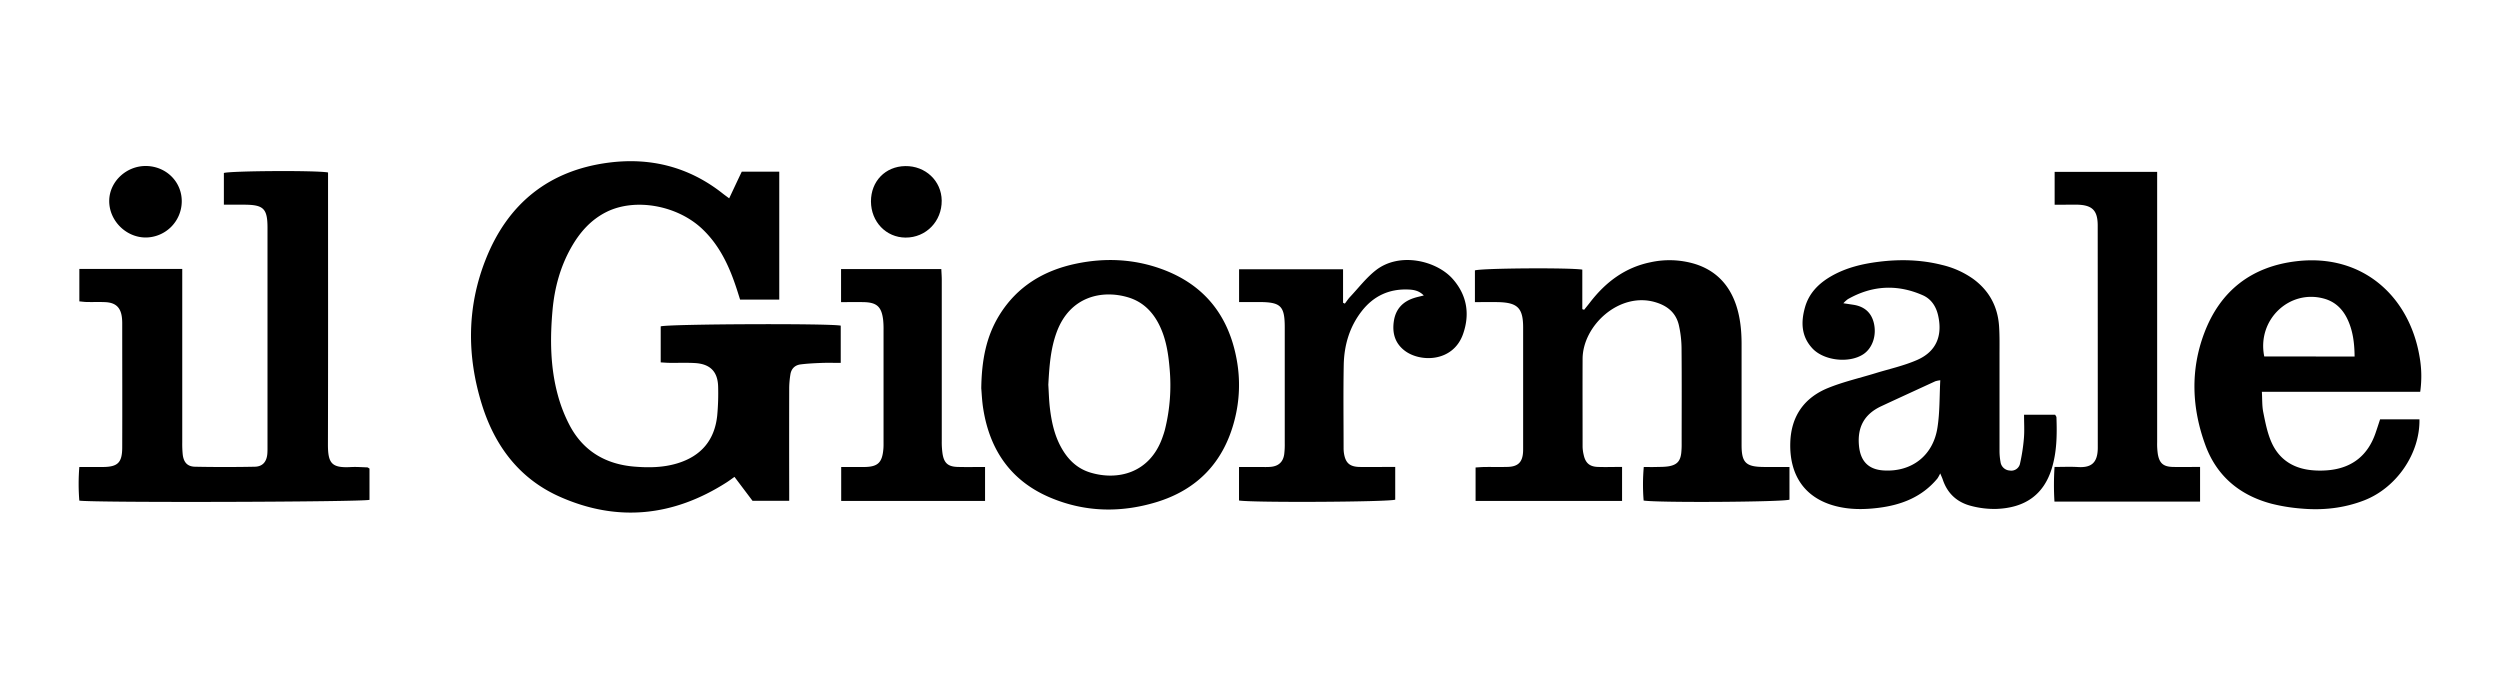 <svg id="Livello_1" data-name="Livello 1" xmlns="http://www.w3.org/2000/svg" viewBox="0 0 1800 485.19"><path d="M475.71,260.92V235c4.68-1.72,120.6-2.27,129.62-.54v26.82c-4.49,0-8.82-.13-13.13,0-5.26.2-10.54.43-15.76,1.09-4.12.51-6.76,3.13-7.37,7.35a67.22,67.22,0,0,0-.84,9.17q-.09,37,0,74v7.71h-26.4l-13-17.25c-2,1.41-3.87,2.82-5.83,4.07-38.25,24.4-78.47,28.71-120.08,10.17-28.88-12.87-46.54-36.36-55.85-66-11-35.13-11-70.42,2.65-104.84,15.9-40.2,45.53-64.13,88.7-69.67,30.1-3.86,57.73,3.15,81.86,22.19,1.37,1.09,2.8,2.1,4.73,3.54,3.09-6.55,6-12.81,9.06-19.2h27v92.11H532.87c-.75-2.36-1.51-4.83-2.31-7.29-5.29-16.28-12.23-31.59-25-43.65-18-17-48.23-22.41-68.78-12.23-11.51,5.71-19.48,14.91-25.65,25.86-7.8,13.84-11.85,29-13.28,44.6-1.88,20.68-1.71,41.42,3.84,61.64a106.41,106.41,0,0,0,8.67,22c9.86,18.37,26,27.66,46.46,29.32,10.3.84,20.66.71,30.78-2.34,17.16-5.18,27-16.7,28.81-34.62a172.07,172.07,0,0,0,.65-20.44c-.22-11-5.7-16.53-16.74-17.17-5.93-.34-11.89-.08-17.84-.15C480.38,261.25,478.24,261.06,475.71,260.92Z"/><path d="M131.22,193.65v8.66q0,58.16,0,116.33a76.46,76.46,0,0,0,.34,8.57c.65,5.63,3.32,8.71,8.85,8.83q21.47.43,43,0c5.68-.1,8.6-3.57,9.07-9.35.16-2,.12-4,.12-5.94q0-78.33,0-156.65c0-13.88-2.78-16.65-16.54-16.72-4.8,0-9.59,0-14.87,0V124.55c4.45-1.5,65.48-2,75-.38v8.16c0,62.57.1,125.14-.08,187.71,0,13.59,2.68,17,16.48,16.25,4-.21,7.92.1,11.88.23.37,0,.74.39,1.56.85v22.51c-4.8,1.56-198,2.16-208.92.57a151.71,151.71,0,0,1,0-24.21c5.74,0,11.15,0,16.55,0,11.08,0,14.3-3,14.34-14,.11-29.74,0-59.48,0-89.23a37.36,37.36,0,0,0-.18-4c-.76-7.5-4.41-11.1-11.91-11.46-4.39-.21-8.81,0-13.21-.11-1.72,0-3.42-.27-5.57-.45V193.65Z"/><path d="M1288.42,336.23v23.53c-4.69,1.7-94.48,2.3-105,.64a144.66,144.66,0,0,1,.09-24.16c3.12,0,5.9.07,8.66,0,3.3-.1,6.66,0,9.86-.61,5.6-1.13,7.81-3.82,8.47-9.47a58.09,58.09,0,0,0,.29-6.6c0-22.69.14-45.38-.07-68.07a78.43,78.43,0,0,0-2-17.63c-2.17-8.88-8.44-13.88-17.25-16.38-25.7-7.3-51.86,16.9-52,40.83-.09,21.15,0,42.3,0,63.45a28.61,28.61,0,0,0,.81,5.87c1.25,5.68,4.21,8.33,10.07,8.55,5.67.21,11.36,0,17.54,0v24.5H1062.42v-24.1c2.46-.13,4.6-.33,6.74-.35,5.51-.06,11,.1,16.52-.07,7.24-.22,10.44-3.37,10.91-10.45.08-1.1.07-2.2.07-3.3,0-28.86,0-57.72,0-86.58,0-14.07-4-18-18.08-18.3-5.23-.12-10.47,0-16.64,0V194.69c4.92-1.61,67.37-2.07,77.32-.57v28.47l1.31.45c1.43-1.78,2.9-3.54,4.29-5.36,11.24-14.6,25.19-25.12,43.62-28.87a63.64,63.64,0,0,1,31.35,1.07c15.28,4.59,25.18,14.87,30.2,29.85,3,9.06,3.91,18.49,3.91,28q0,36.35,0,72.7c0,12.57,3,15.61,15.53,15.78C1275.57,336.31,1281.68,336.23,1288.42,336.23Z"/><path d="M1457.31,298.61h22.39c.38.71.92,1.28.94,1.86.45,12.57.32,25.13-3.5,37.26-5.77,18.29-18.89,27.93-39.77,28.69a64.54,64.54,0,0,1-18.22-2.18c-10-2.57-17-8.88-20.35-18.93-.33-1-.8-2-1.84-4.46a28.79,28.79,0,0,1-2,3.63c-11.07,13.35-25.86,19.11-42.61,21.18-10.38,1.27-20.62,1.34-30.79-1.31-23-6-33.25-23.17-32.55-45.74.59-18.93,10-32.27,27.24-39.28,10.94-4.44,22.6-7.1,33.93-10.58,10.06-3.1,20.5-5.36,30.09-9.55,13.78-6,18.49-17.34,15.18-32.06-1.5-6.67-5.09-12-11.25-14.65-18.31-8-36.35-7-53.78,2.93a21.68,21.68,0,0,0-3.21,2.92l7.13,1.08c7.76,1.17,12.93,5.38,14.81,13.08,2.18,9-1,18.12-7.44,22.46-10.1,6.79-28.33,4.82-36.67-4-8.17-8.69-8.47-18.94-5.46-29.65,2.92-10.38,10-17.37,19.12-22.58,10.51-6,22.06-8.75,33.89-10.24,15.4-1.94,30.74-1.54,45.88,2.32a64.08,64.08,0,0,1,22.14,9.95c11.57,8.43,17.77,19.92,18.72,34.11.47,7,.31,14.08.32,21.13,0,22.9,0,45.8,0,68.7a44,44,0,0,0,.72,7.85,7.09,7.09,0,0,0,6.7,6.23,6.4,6.4,0,0,0,7.39-5.21,132.78,132.78,0,0,0,2.77-18.18C1457.67,309.94,1457.31,304.48,1457.31,298.61ZM1397,273.79a19.38,19.38,0,0,0-3.55.71c-13,6-26,11.93-39,18-12,5.61-17.21,14.87-16,28.23,1,11.21,6.67,17.36,17.9,18,20.11,1.18,35.59-10.72,38.64-31C1396.7,296.71,1396.39,285.42,1397,273.79Z"/><path d="M706.51,279.57c.3-20.49,3.61-37.35,13-52.62,12.82-20.79,32.07-32.28,55.4-37.13,20.61-4.29,41.2-3.42,61.15,3.77,30.95,11.16,48.66,33.55,54.42,65.64a100.54,100.54,0,0,1-1.61,43.22c-7.75,30.18-26.66,50.12-56.44,59.14-25.67,7.76-51.38,7.19-76.24-3.32-28.15-11.89-43.48-34-48.23-63.77C707,288.65,706.81,282.7,706.51,279.57ZM754.79,277c.34,5.34.46,11.08,1.13,16.76,1.14,9.65,3.15,19.12,7.81,27.8,4.75,8.85,11.39,15.65,21.25,18.66,19.52,5.94,42.6.63,51.81-24.77.74-2.06,1.46-4.15,2-6.28a131.79,131.79,0,0,0,3.32-43.89c-.89-10.57-2.48-21-7.13-30.67-4.8-10-12.08-17.37-22.86-20.56-18.46-5.47-41.65-.85-51.25,24.94C756.33,251.22,755.52,263.9,754.79,277Z"/><path d="M1742.55,282.1h-114c.32,5.29.07,10.12,1,14.71,1.47,7.27,2.89,14.76,5.85,21.49,5.87,13.34,17,19.68,31.4,20.42a63.56,63.56,0,0,0,11.21-.33c16.23-2,26.94-11,32.31-26.39,1.15-3.28,2.2-6.61,3.35-10.08H1742c.47,24.54-16.44,49.26-39.77,58.33-14.63,5.68-29.9,7.31-45.43,5.9a128.13,128.13,0,0,1-21.45-3.51c-22.72-6.08-39.27-19.81-47.45-42.07-9.81-26.68-10.94-54-.83-80.76,11.52-30.51,34.14-48,66.62-51.75,47.55-5.5,80.89,25.45,88.3,68.25A79.62,79.62,0,0,1,1742.55,282.1Zm-47.24-25.41c-.09-9.77-1.22-18.44-5-26.58-3.4-7.34-8.74-12.71-16.66-15-25.22-7.24-48.8,15.17-43.38,41.56Z"/><path d="M1025.12,212.74c-3.47-3.58-7.4-4.14-11.3-4.29-13.72-.52-24.88,4.7-33.33,15.52-8.88,11.38-12.71,24.62-13,38.77-.37,19.82-.11,39.65-.1,59.47a26,26,0,0,0,.24,4c1.1,7.16,4.15,9.89,11.5,10,6.16.12,12.33,0,18.5,0h6.93v23.55c-4.64,1.68-102.57,2.25-112.47.6V336.24h15c2.64,0,5.3.12,7.92-.12,5.62-.53,8.85-3.56,9.63-9.11a56.34,56.34,0,0,0,.38-7.91q0-41.62,0-83.25c0-15.63-2.81-18.34-18.57-18.38H892.14V193.86H967V218l1.3.61c1.21-1.58,2.29-3.27,3.64-4.72,6.16-6.54,11.71-13.89,18.72-19.35,17.1-13.31,43.77-6.89,55.43,6.45,10.13,11.58,12.37,25.17,7.3,39.54-7.19,20.4-31,20.53-42.18,11.82-6.93-5.38-8.91-12.77-7.62-21.23s6.25-13.84,14.27-16.48C1020,213.91,1022.3,213.46,1025.12,212.74Z"/><path d="M1479.34,147.42V123.75h73.81v8.42q0,93.12,0,186.24a50.62,50.62,0,0,0,.49,8.54c1.14,6.58,4,9.07,10.76,9.24,6.35.17,12.71,0,19.65,0v24.95H1479.21a197.79,197.79,0,0,1,.06-24.94c5.83,0,11.26-.26,16.66.06,8.94.54,14.48-2.12,14.47-14q0-79.9-.05-159.82c0-11.11-4-14.91-15.27-15.09C1490.06,147.35,1485,147.42,1479.34,147.42Z"/><path d="M709.24,336.23v24.45H605.66V336.24c5.64,0,11.06,0,16.49,0,9.77-.08,13-3,13.86-12.76.19-2,.14-4,.14-5.94q0-40,0-79.92a62.51,62.51,0,0,0-.28-7.25c-1.13-9.54-4.55-12.65-14.11-12.84-5.23-.1-10.47,0-16.2,0V193.74h72.19c.11,2.69.32,5.24.32,7.78q0,58.12,0,116.25a56.52,56.52,0,0,0,.61,9.2c1.11,6.54,4,9,10.75,9.22C695.8,336.36,702.15,336.23,709.24,336.23Z"/><path d="M130.86,145.31A26.12,26.12,0,0,1,104.57,171c-14.36-.22-26.37-12.73-25.92-27,.44-13.65,12.69-24.81,26.86-24.48C120,119.9,131.11,131.23,130.86,145.31Z"/><path d="M627.09,145c0-14.5,10.34-25.19,24.68-25.42,14.57-.23,26.1,10.66,26.26,24.8.16,14.95-11.31,26.74-26,26.68C638,171,627.14,159.71,627.09,145Z"/></svg>